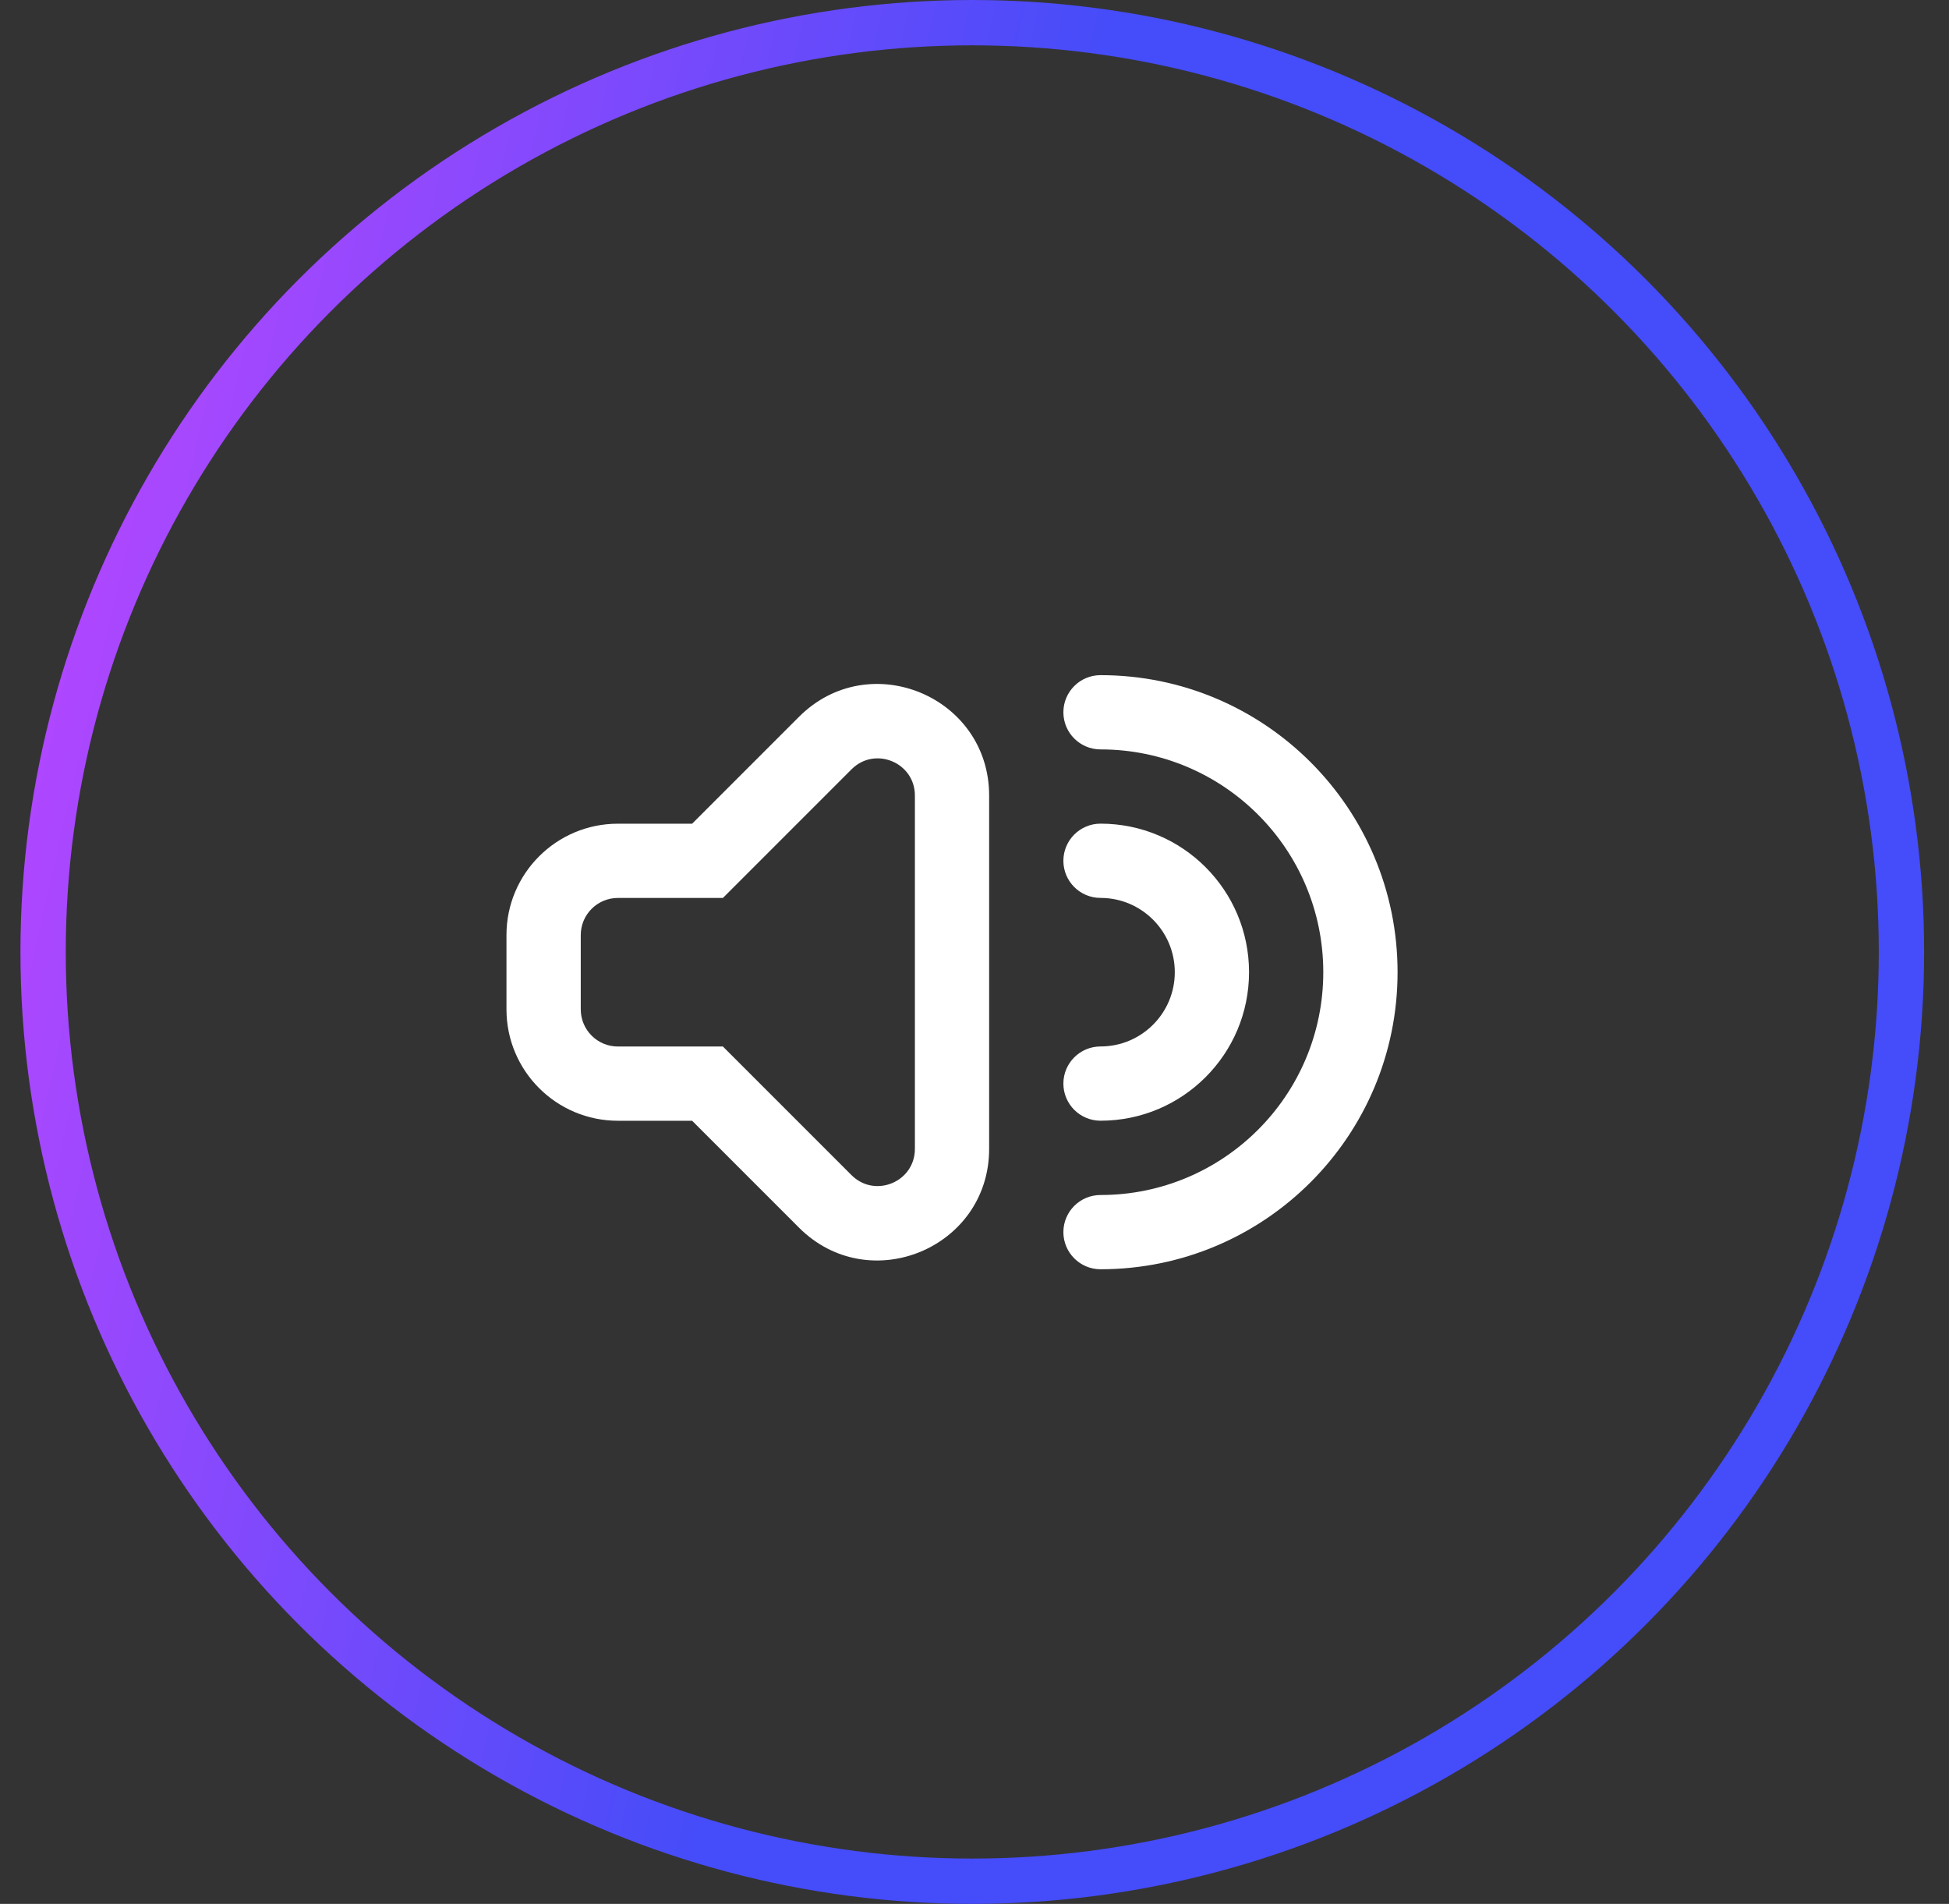 <svg width="43" height="42" viewBox="0 0 43 42" fill="none" xmlns="http://www.w3.org/2000/svg">
<rect x="0" y="0" width="43" height="42" fill="#333333" stroke="none"/>
<circle cx="21.451" cy="21" r="20.5" stroke="url(#paint0_linear_621_39985)"/>
<g clip-path="url(#clip0_621_39985)">
<path d="M24.281 14.894C23.828 14.894 23.461 15.26 23.461 15.713C23.461 16.165 23.828 16.532 24.281 16.532C26.995 16.532 29.195 18.732 29.195 21.447C29.195 24.161 26.995 26.362 24.281 26.362C23.828 26.362 23.461 26.728 23.461 27.181C23.461 27.633 23.828 28 24.281 28C27.9 28 30.834 25.066 30.834 21.447C30.834 17.828 27.9 14.894 24.281 14.894Z" fill="white"/>
<path d="M24.281 18.17C23.828 18.17 23.461 18.537 23.461 18.989C23.461 19.442 23.828 19.808 24.281 19.808C25.185 19.808 25.919 20.542 25.919 21.447C25.919 22.352 25.185 23.085 24.281 23.085C23.828 23.085 23.461 23.452 23.461 23.904C23.461 24.357 23.828 24.723 24.281 24.723C26.09 24.723 27.557 23.256 27.557 21.447C27.557 19.637 26.09 18.17 24.281 18.17Z" fill="white"/>
<path fill-rule="evenodd" clip-rule="evenodd" d="M15.949 19.809H13.632C13.179 19.809 12.813 20.176 12.813 20.628V22.266C12.813 22.719 13.179 23.086 13.632 23.086H15.949L18.787 25.924C19.303 26.439 20.185 26.074 20.185 25.344V17.55C20.185 16.82 19.303 16.455 18.787 16.971L15.949 19.809ZM15.27 24.724L17.628 27.082C19.176 28.63 21.823 27.534 21.823 25.344V17.55C21.823 15.361 19.176 14.264 17.628 15.813L15.27 18.171H13.632C12.275 18.171 11.174 19.271 11.174 20.628V22.266C11.174 23.624 12.275 24.724 13.632 24.724H15.27Z" fill="white"/>
</g>
<defs>
<linearGradient id="paint0_linear_621_39985" x1="3.83" y1="1.20503e-07" x2="48.8" y2="10.312" gradientUnits="userSpaceOnUse">
<stop stop-color="#B347FF"/>
<stop offset="0.442" stop-color="#454CF9"/>
<stop offset="0.709" stop-color="#454CF9"/>
<stop offset="1" stop-color="#454CF9"/>
</linearGradient>
<clipPath id="clip0_621_39985">
<rect width="19.66" height="19.66" fill="white" transform="translate(11.174 11.617)"/>
</clipPath>
</defs>
</svg>
